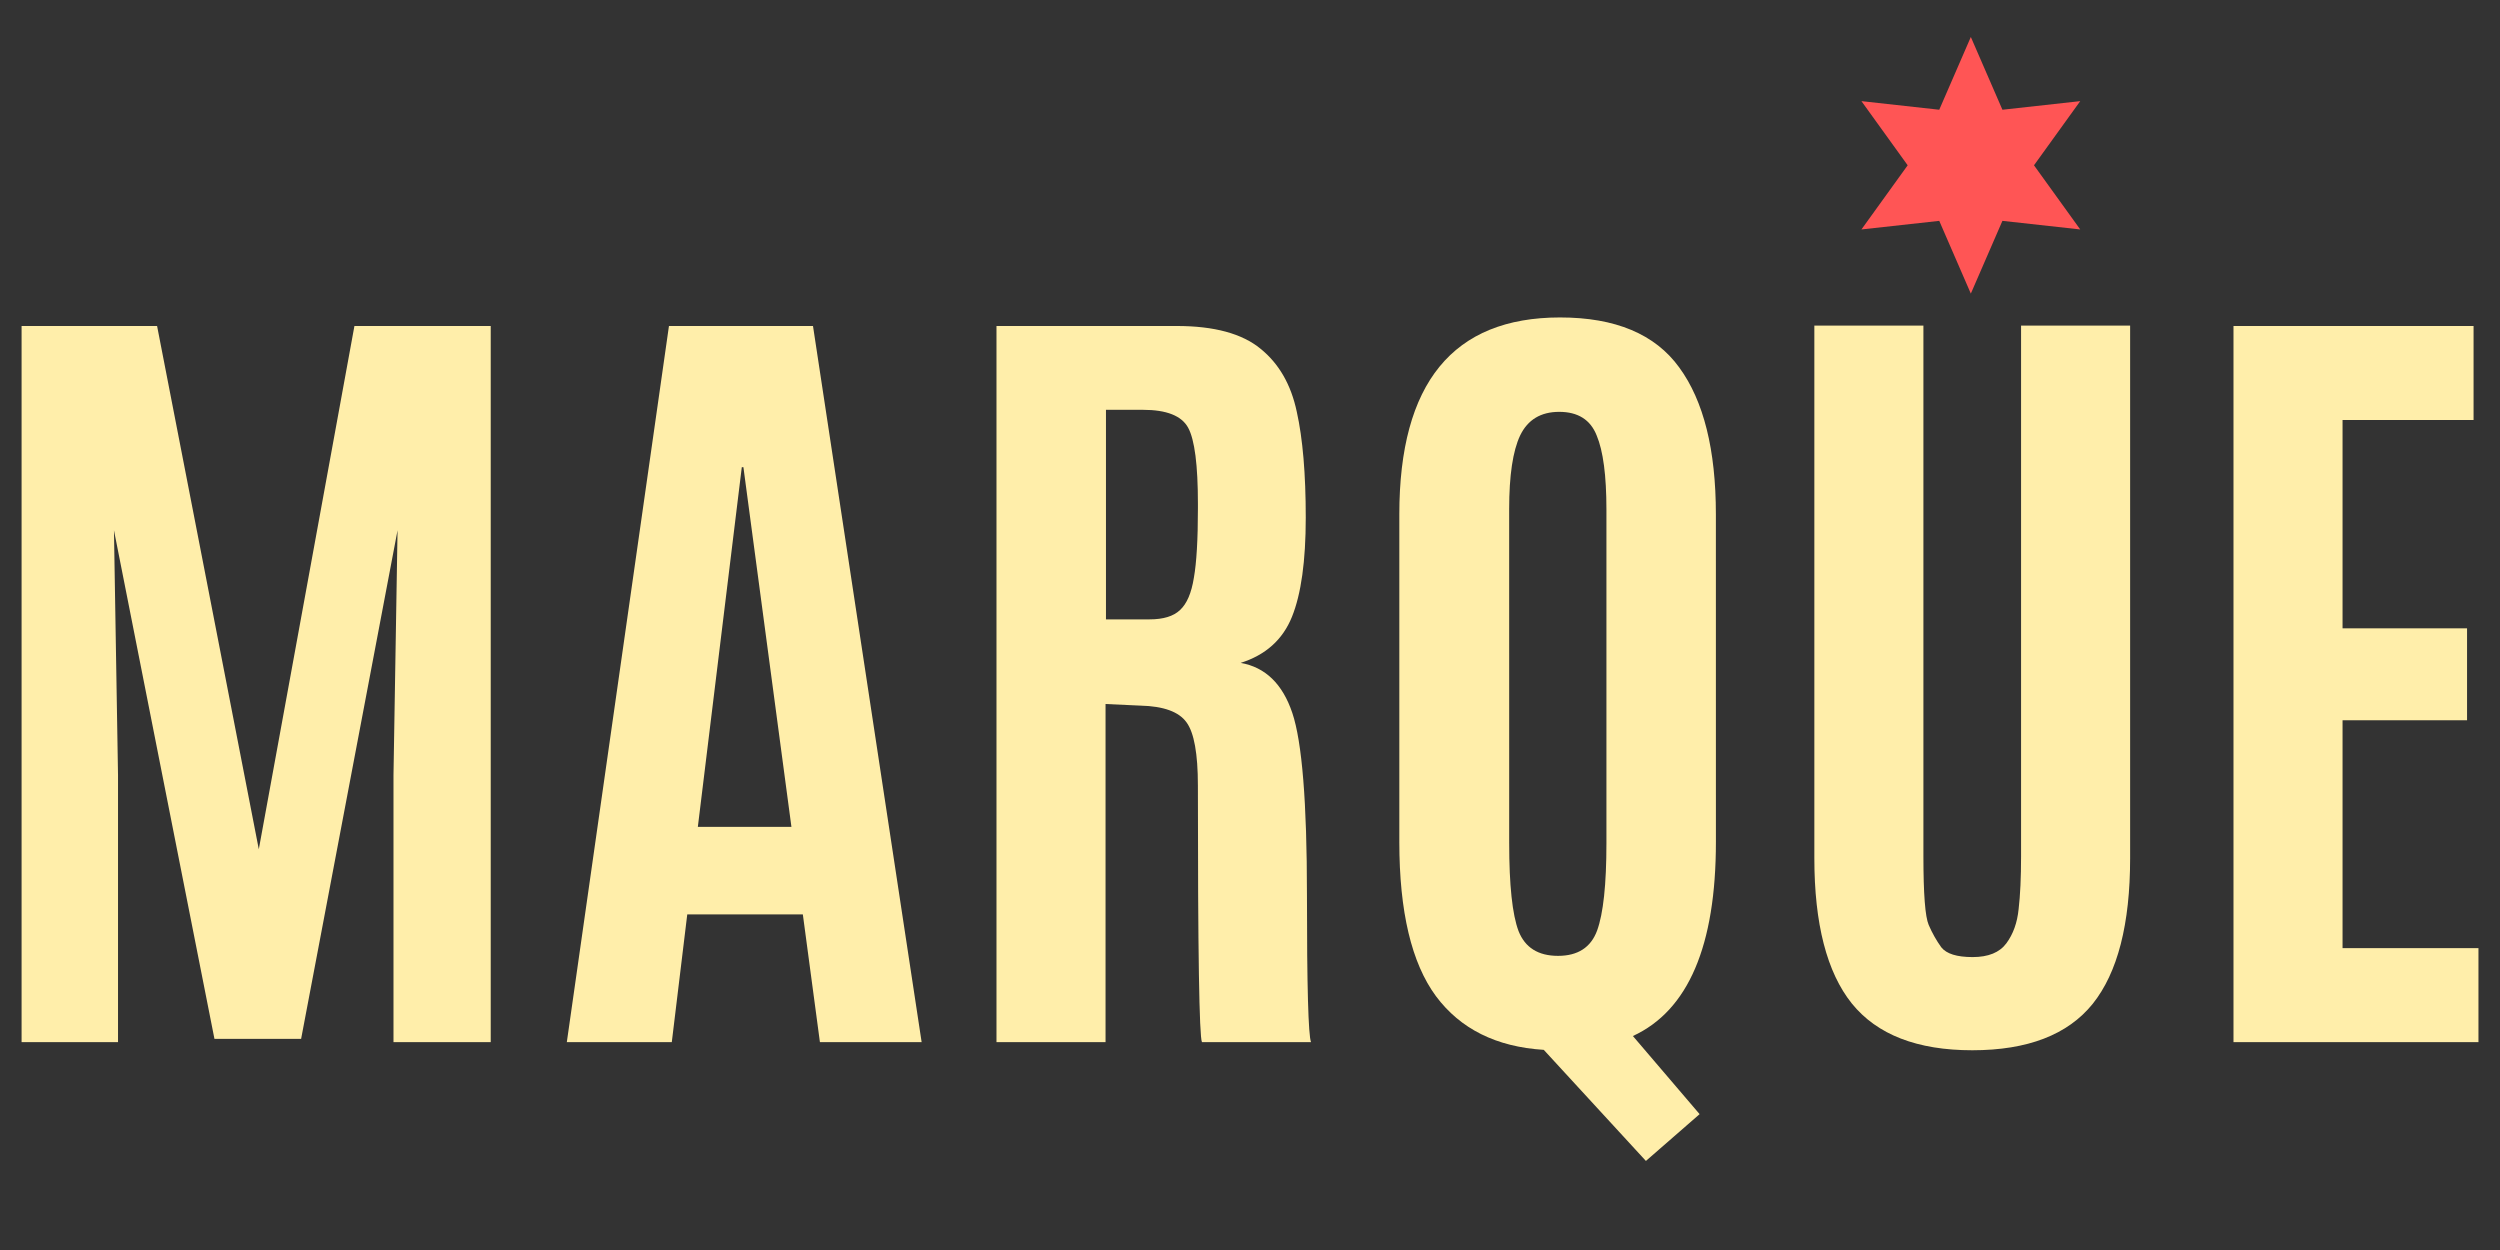 <?xml version="1.0" encoding="UTF-8" standalone="no"?>
<!-- Created with Inkscape (http://www.inkscape.org/) -->

<svg
   xmlns:dc="http://purl.org/dc/elements/1.1/"
   xmlns:cc="http://creativecommons.org/ns#"
   xmlns:rdf="http://www.w3.org/1999/02/22-rdf-syntax-ns#"
   xmlns:svg="http://www.w3.org/2000/svg"
   xmlns="http://www.w3.org/2000/svg"
   xmlns:sodipodi="http://sodipodi.sourceforge.net/DTD/sodipodi-0.dtd"
   xmlns:inkscape="http://www.inkscape.org/namespaces/inkscape"
   width="96"
   height="48"
   viewBox="0 0 96 48"
   version="1.1"
   id="svg16"
   inkscape:version="0.92.3 (2405546, 2018-03-11)"
   sodipodi:docname="icon-marque-05.svg">
  <rect x="0" y="0" width="96" height="48" fill="#333333" stroke="none"/>
  <defs
     id="defs10" />
  <sodipodi:namedview
     id="base"
     pagecolor="#ffffff"
     bordercolor="#666666"
     borderopacity="1.0"
     inkscape:pageopacity="0.0"
     inkscape:pageshadow="2"
     inkscape:zoom="5.6"
     inkscape:cx="29.082408"
     inkscape:cy="47.073742"
     inkscape:document-units="px"
     inkscape:current-layer="layer1"
     showgrid="false"
     units="px"
     inkscape:window-width="1920"
     inkscape:window-height="1019"
     inkscape:window-x="0"
     inkscape:window-y="0"
     inkscape:window-maximized="1"
     showguides="true"
     inkscape:guide-bbox="true"
     inkscape:snap-smooth-nodes="true"
     inkscape:object-nodes="false">
    <sodipodi:guide
       position="69.643,15.045"
       orientation="1,0"
       id="guide58"
       inkscape:locked="false" />
    <sodipodi:guide
       position="81.741,10.045"
       orientation="1,0"
       id="guide60"
       inkscape:locked="false" />
  </sodipodi:namedview>
  <g
     inkscape:label="Layer 1"
     inkscape:groupmode="layer"
     id="layer1"
     transform="translate(0,-284.3)">
    <g
       aria-label="MARQUE"
       style="font-style:normal;font-variant:normal;font-weight:normal;font-stretch:normal;font-size:21.333px;line-height:1.25;font-family:Antonio;-inkscape-font-specification:Antonio;letter-spacing:0px;word-spacing:0px;fill:#ffeeaa;fill-opacity:1;stroke:none"
       id="text43"
       transform="translate(0.179,48.135)">
      <path
         d="m 0.65,276.183 v -27.5 H 5.853 l 3.906,20.094 3.672,-20.094 h 5.234 v 27.5 h -3.734 v -10.25 l 0.156,-9.406 -3.703,19.531 H 8.056 l -3.859,-19.531 0.156,9.406 v 10.25 z"
         style="font-style:normal;font-variant:normal;font-weight:bold;font-stretch:ultra-condensed;font-size:32px;font-family:Antonio;-inkscape-font-specification:'Antonio Bold Ultra-Condensed';fill:#ffeeaa"
         id="path3806"
         inkscape:connector-curvature="0" />
      <path
         d="m 30.212,267.917 -1.844,-13.812 h -0.062 l -1.688,13.812 z m -8.625,8.266 3.922,-27.5 h 5.531 l 4.172,27.5 h -3.906 l -0.656,-4.906 h -4.438 l -0.594,4.906 z"
         style="font-style:normal;font-variant:normal;font-weight:bold;font-stretch:ultra-condensed;font-size:32px;font-family:Antonio;-inkscape-font-specification:'Antonio Bold Ultra-Condensed';fill:#ffeeaa"
         id="path3808"
         inkscape:connector-curvature="0" />
      <path
         d="m 43.618,263.261 -1.344,-0.062 v 12.984 h -4.188 v -27.5 h 6.922 q 2.156,0 3.219,0.875 1.062,0.859 1.391,2.422 0.344,1.547 0.344,4.062 0,2.5 -0.531,3.812 -0.531,1.312 -1.969,1.766 1.422,0.25 1.984,1.922 0.562,1.672 0.562,6.969 0,5.281 0.156,5.672 h -4.188 q -0.156,-0.312 -0.156,-9.859 0,-1.828 -0.438,-2.422 -0.438,-0.609 -1.766,-0.641 z m -1.328,-3.312 h 1.672 q 0.797,0 1.172,-0.359 0.391,-0.359 0.531,-1.234 0.156,-0.875 0.156,-2.672 v -0.172 q 0,-2.234 -0.375,-2.922 -0.375,-0.688 -1.734,-0.688 h -1.422 z"
         style="font-style:normal;font-variant:normal;font-weight:bold;font-stretch:ultra-condensed;font-size:32px;font-family:Antonio;-inkscape-font-specification:'Antonio Bold Ultra-Condensed';fill:#ffeeaa"
         id="path3810"
         inkscape:connector-curvature="0" />
      <path
         d="m 65.712,268.495 q 0,5.984 -3.188,7.453 l 2.562,3 -2.062,1.797 -3.922,-4.266 q -2.734,-0.172 -4.141,-2.062 -1.406,-1.906 -1.406,-5.922 v -12.578 q 0,-7.562 6.172,-7.562 3.188,0 4.578,1.922 1.406,1.922 1.406,5.641 z m -7.938,0.047 q 0,2.422 0.359,3.375 0.375,0.953 1.516,0.953 1.141,0 1.5,-0.969 0.359,-0.984 0.359,-3.359 v -12.812 q 0,-1.953 -0.375,-2.844 -0.359,-0.906 -1.438,-0.906 -1.062,0 -1.5,0.906 -0.422,0.891 -0.422,2.828 z"
         style="font-style:normal;font-variant:normal;font-weight:bold;font-stretch:ultra-condensed;font-size:32px;font-family:Antonio;-inkscape-font-specification:'Antonio Bold Ultra-Condensed';fill:#ffeeaa"
         id="path3812"
         inkscape:connector-curvature="0" />
      <path
         d="m 81.618,269.12 q 0,3.797 -1.438,5.594 -1.438,1.781 -4.625,1.781 -3.172,0 -4.625,-1.797 -1.438,-1.797 -1.438,-5.578 v -20.453 h 4.188 v 20.375 q 0,2.172 0.203,2.641 0.203,0.469 0.484,0.859 0.297,0.375 1.203,0.375 0.906,0 1.297,-0.531 0.391,-0.531 0.469,-1.312 0.094,-0.797 0.094,-2.031 v -20.375 h 4.188 z"
         style="font-style:normal;font-variant:normal;font-weight:bold;font-stretch:ultra-condensed;font-size:32px;font-family:Antonio;-inkscape-font-specification:'Antonio Bold Ultra-Condensed';fill:#ffeeaa"
         id="path3814"
         inkscape:connector-curvature="0" />
      <path
         d="m 85.587,276.183 v -27.5 h 9.219 v 3.609 h -5.031 v 8 h 4.781 v 3.531 h -4.781 v 8.75 h 5.219 v 3.609 z"
         style="font-style:normal;font-variant:normal;font-weight:bold;font-stretch:ultra-condensed;font-size:32px;font-family:Antonio;-inkscape-font-specification:'Antonio Bold Ultra-Condensed';fill:#ffeeaa"
         id="path3816"
         inkscape:connector-curvature="0" />
    </g>
    <path
       sodipodi:type="star"
       style="fill:#ff5555;fill-opacity:1"
       id="path3834"
       sodipodi:sides="6"
       sodipodi:cx="75.89286"
       sodipodi:cy="287.12143"
       sodipodi:r1="8.5100574"
       sodipodi:r2="4.2550287"
       sodipodi:arg1="1.5707963"
       sodipodi:arg2="2.0943951"
       inkscape:flatsided="false"
       inkscape:rounded="0"
       inkscape:randomized="0"
       d="m 75.893,295.631 -2.128,-4.825 -5.242,0.57 3.115,-4.255 -3.115,-4.255 5.242,0.57 2.128,-4.825 2.128,4.825 5.242,-0.57 -3.115,4.255 3.115,4.255 -5.242,-0.57 z"
       inkscape:transform-center-y="0.47029204"
       transform="matrix(0.57,0,0,0.579,32.421,124.404)" />
  </g>
</svg>
